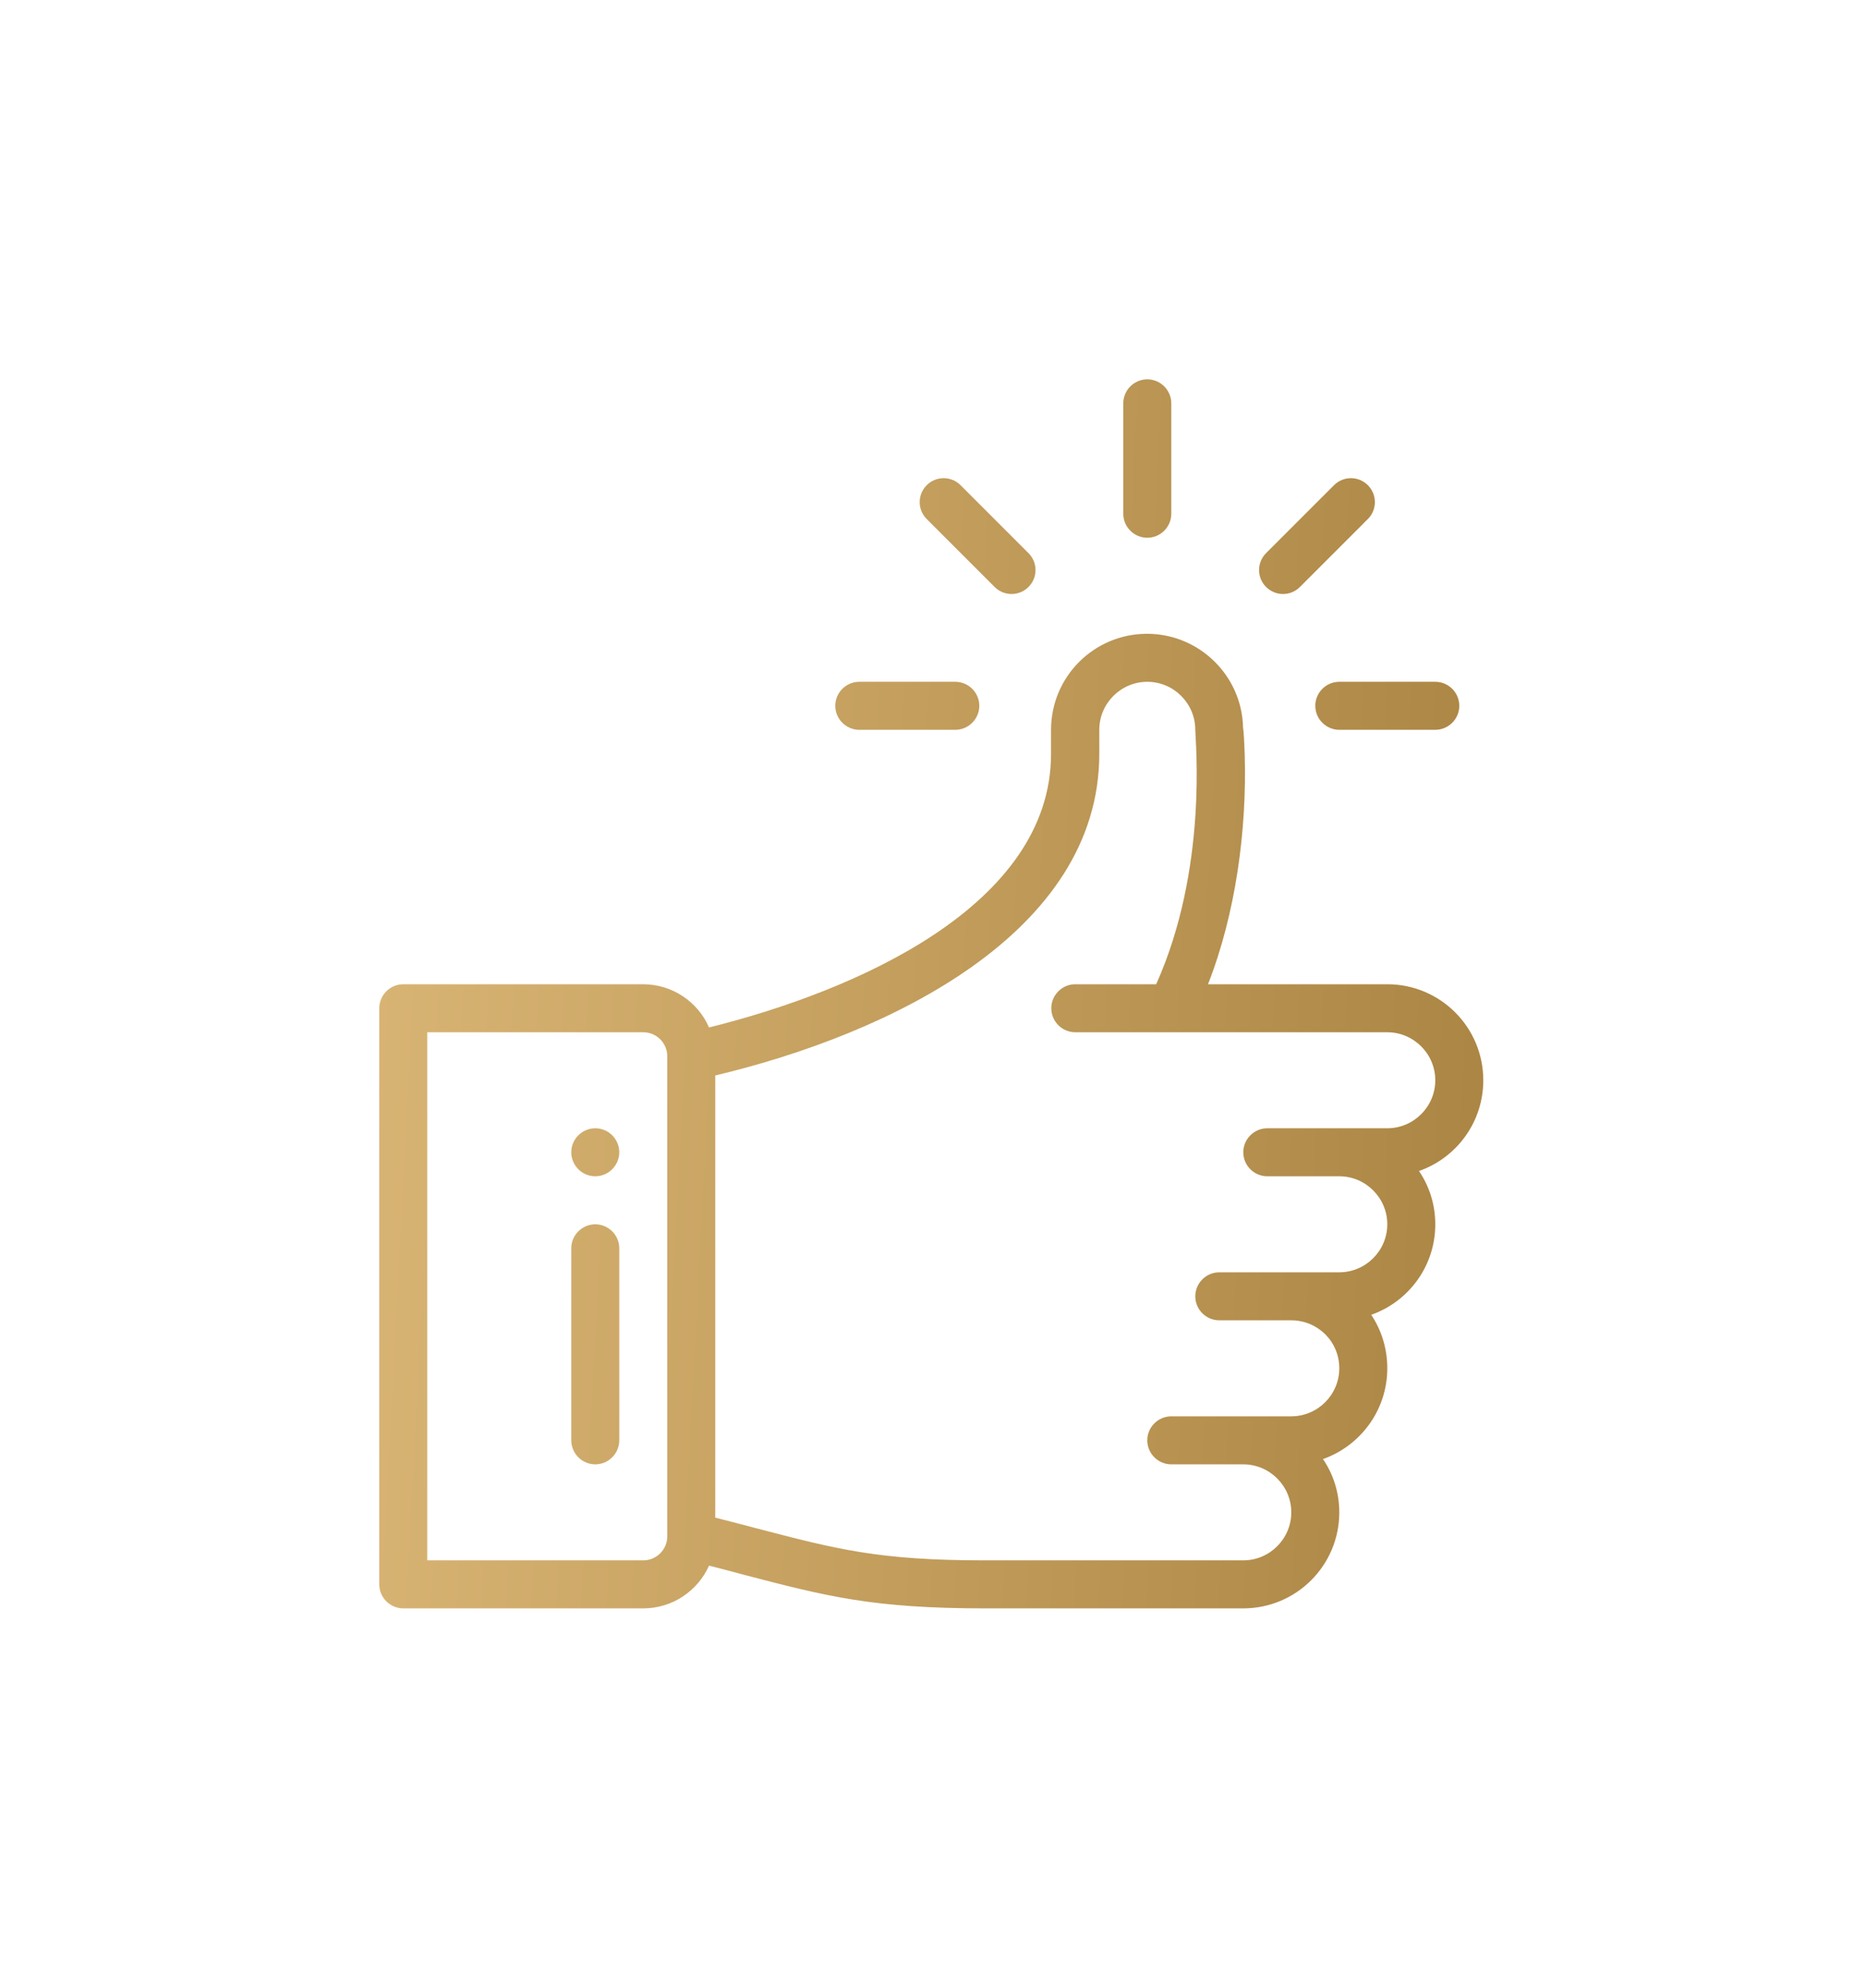 <svg width="123" height="131" viewBox="0 0 123 131" fill="none" xmlns="http://www.w3.org/2000/svg">
<g filter="url(#filter0_d)">
<path d="M75.625 18C74.755 18 74.043 18.712 74.043 19.582V26.859C74.043 27.73 74.755 28.441 75.625 28.441C76.495 28.441 77.207 27.73 77.207 26.859V19.582C77.207 18.712 76.495 18 75.625 18Z" fill="url(#paint0_linear)"/>
<path d="M39.238 67.359C38.368 67.359 37.656 68.071 37.656 68.941C37.656 69.811 38.368 70.523 39.238 70.523C40.108 70.523 40.82 69.811 40.82 68.941C40.82 68.071 40.108 67.359 39.238 67.359Z" fill="url(#paint1_linear)"/>
<path d="M97.773 64.195C97.773 60.699 94.942 57.867 91.445 57.867H79.627C81.463 53.184 82.19 47.679 82.048 42.759C82.016 41.825 81.985 41.288 81.937 40.94C81.858 37.522 79.042 34.77 75.609 34.77C72.113 34.77 69.281 37.601 69.281 41.098V42.68C69.281 52.678 56.435 58.31 46.737 60.715C46.009 59.038 44.332 57.867 42.386 57.867H26.582C25.712 57.867 25 58.579 25 59.449V97.418C25 98.288 25.712 99 26.582 99H42.402C44.332 99 45.994 97.845 46.737 96.184C47.544 96.39 48.288 96.579 48.968 96.769C54.489 98.209 57.527 99 64.93 99H81.953C85.449 99 88.281 96.168 88.281 92.672C88.281 91.375 87.886 90.156 87.206 89.16C89.642 88.305 91.445 85.964 91.445 83.18C91.445 81.882 91.066 80.664 90.385 79.652C92.822 78.797 94.609 76.472 94.609 73.688C94.609 72.39 94.214 71.172 93.534 70.175C95.986 69.321 97.773 66.98 97.773 64.195ZM43.984 94.254C43.984 95.124 43.273 95.836 42.402 95.836H28.164V61.031H42.402C43.273 61.031 43.984 61.743 43.984 62.613V94.254ZM91.445 67.359C88.06 67.359 87.237 67.359 83.535 67.359C82.665 67.359 81.953 68.071 81.953 68.941C81.953 69.811 82.665 70.523 83.535 70.523H88.281C90.022 70.523 91.445 71.947 91.445 73.688C91.445 75.428 90.022 76.852 88.281 76.852H80.371C79.501 76.852 78.789 77.564 78.789 78.434C78.789 79.304 79.501 80.016 80.371 80.016H85.117C86.842 80.016 88.281 81.392 88.281 83.18C88.281 84.92 86.857 86.344 85.117 86.344C81.732 86.344 80.909 86.344 77.207 86.344C76.337 86.344 75.625 87.056 75.625 87.926C75.625 88.796 76.337 89.508 77.207 89.508H81.953C83.693 89.508 85.117 90.932 85.117 92.672C85.117 94.412 83.693 95.836 81.953 95.836H64.946C57.954 95.836 55.217 95.124 49.775 93.7C48.984 93.495 48.098 93.257 47.148 93.02V63.879C58.602 61.158 72.461 54.498 72.461 42.68V41.098C72.461 39.357 73.885 37.934 75.625 37.934C77.365 37.934 78.789 39.357 78.789 41.098C78.789 41.778 79.643 50.226 76.21 57.867H70.879C70.009 57.867 69.297 58.579 69.297 59.449C69.297 60.319 70.009 61.031 70.879 61.031C71.986 61.031 89.642 61.031 91.445 61.031C93.186 61.031 94.609 62.455 94.609 64.195C94.609 65.936 93.186 67.359 91.445 67.359Z" fill="url(#paint2_linear)"/>
<path d="M39.238 73.688C38.368 73.688 37.656 74.399 37.656 75.269V87.926C37.656 88.796 38.368 89.508 39.238 89.508C40.108 89.508 40.82 88.796 40.82 87.926V75.269C40.82 74.399 40.108 73.688 39.238 73.688Z" fill="url(#paint3_linear)"/>
<path d="M62.969 37.934H56.641C55.77 37.934 55.059 38.645 55.059 39.516C55.059 40.386 55.77 41.098 56.641 41.098H62.969C63.839 41.098 64.551 40.386 64.551 39.516C64.551 38.645 63.839 37.934 62.969 37.934Z" fill="url(#paint4_linear)"/>
<path d="M94.609 37.934H88.281C87.411 37.934 86.699 38.645 86.699 39.516C86.699 40.386 87.411 41.098 88.281 41.098H94.609C95.48 41.098 96.191 40.386 96.191 39.516C96.191 38.645 95.48 37.934 94.609 37.934Z" fill="url(#paint5_linear)"/>
<path d="M90.164 24.977C89.547 24.36 88.55 24.36 87.933 24.977L83.456 29.454C82.839 30.071 82.839 31.068 83.456 31.685C84.073 32.302 85.07 32.302 85.687 31.685L90.164 27.207C90.781 26.59 90.781 25.594 90.164 24.977Z" fill="url(#paint6_linear)"/>
<path d="M67.794 29.454L63.317 24.977C62.7 24.36 61.703 24.36 61.086 24.977C60.469 25.594 60.469 26.59 61.086 27.207L65.563 31.685C66.18 32.302 67.177 32.302 67.794 31.685C68.411 31.068 68.411 30.071 67.794 29.454Z" fill="url(#paint7_linear)"/>
</g>
<defs>
<filter id="filter0_d" x="0" y="0" width="122.773" height="131" filterUnits="userSpaceOnUse" color-interpolation-filters="sRGB">
<feFlood flood-opacity="0" result="BackgroundImageFix"/>
<feColorMatrix in="SourceAlpha" type="matrix" values="0 0 0 0 0 0 0 0 0 0 0 0 0 0 0 0 0 0 127 0"/>
<feOffset dy="7"/>
<feGaussianBlur stdDeviation="12.5"/>
<feColorMatrix type="matrix" values="0 0 0 0 0.974 0 0 0 0 0.813 0 0 0 0 0.536 0 0 0 0.59 0"/>
<feBlend mode="normal" in2="BackgroundImageFix" result="effect1_dropShadow"/>
<feBlend mode="normal" in="SourceGraphic" in2="effect1_dropShadow" result="shape"/>
</filter>
<linearGradient id="paint0_linear" x1="24.072" y1="-23.557" x2="106.311" y2="-19.274" gradientUnits="userSpaceOnUse">
<stop stop-color="#DBB777"/>
<stop offset="1" stop-color="#A98341"/>
</linearGradient>
<linearGradient id="paint1_linear" x1="24.072" y1="-23.557" x2="106.311" y2="-19.274" gradientUnits="userSpaceOnUse">
<stop stop-color="#DBB777"/>
<stop offset="1" stop-color="#A98341"/>
</linearGradient>
<linearGradient id="paint2_linear" x1="24.072" y1="-23.557" x2="106.311" y2="-19.274" gradientUnits="userSpaceOnUse">
<stop stop-color="#DBB777"/>
<stop offset="1" stop-color="#A98341"/>
</linearGradient>
<linearGradient id="paint3_linear" x1="24.072" y1="-23.557" x2="106.311" y2="-19.274" gradientUnits="userSpaceOnUse">
<stop stop-color="#DBB777"/>
<stop offset="1" stop-color="#A98341"/>
</linearGradient>
<linearGradient id="paint4_linear" x1="24.072" y1="-23.557" x2="106.311" y2="-19.274" gradientUnits="userSpaceOnUse">
<stop stop-color="#DBB777"/>
<stop offset="1" stop-color="#A98341"/>
</linearGradient>
<linearGradient id="paint5_linear" x1="24.072" y1="-23.557" x2="106.311" y2="-19.274" gradientUnits="userSpaceOnUse">
<stop stop-color="#DBB777"/>
<stop offset="1" stop-color="#A98341"/>
</linearGradient>
<linearGradient id="paint6_linear" x1="24.072" y1="-23.557" x2="106.311" y2="-19.274" gradientUnits="userSpaceOnUse">
<stop stop-color="#DBB777"/>
<stop offset="1" stop-color="#A98341"/>
</linearGradient>
<linearGradient id="paint7_linear" x1="24.072" y1="-23.557" x2="106.311" y2="-19.274" gradientUnits="userSpaceOnUse">
<stop stop-color="#DBB777"/>
<stop offset="1" stop-color="#A98341"/>
</linearGradient>
</defs>
</svg>
